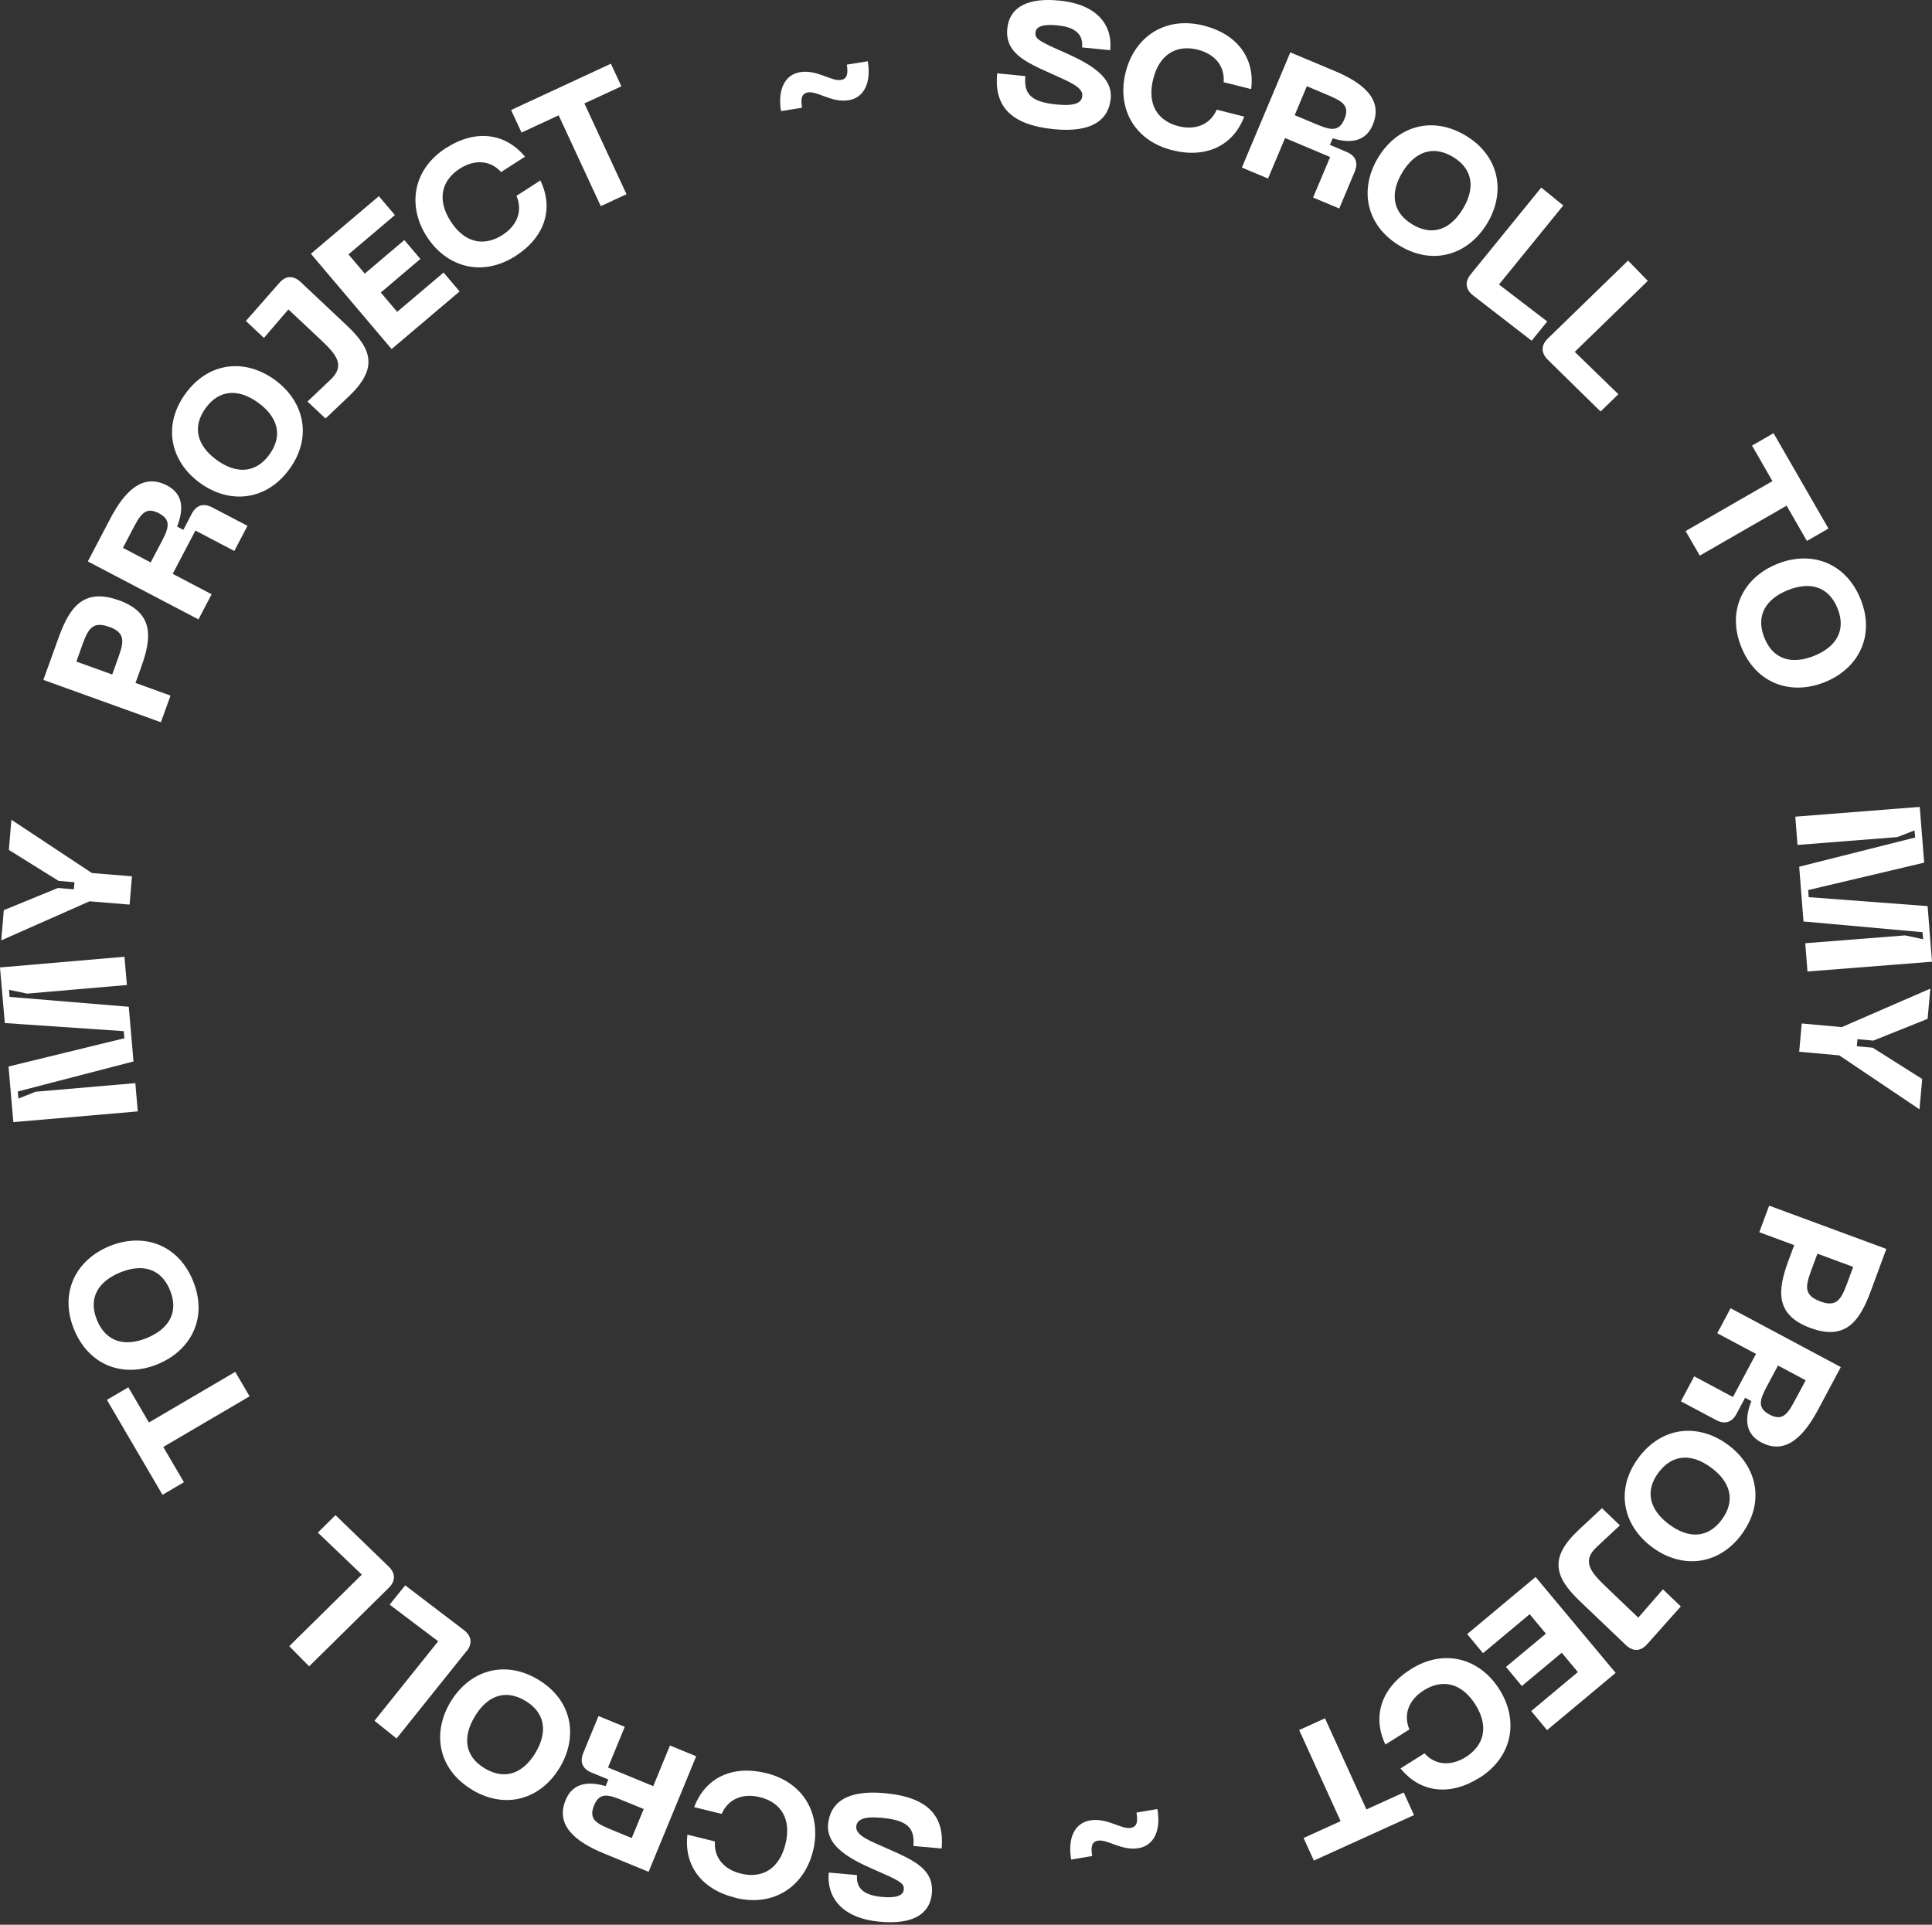<svg width="267" height="266" viewBox="0 0 267 266" fill="none" xmlns="http://www.w3.org/2000/svg">
<rect x="0" y="0" width="267" height="266" fill="#333333" stroke="none"/>
<path d="M110.592 9.97C112.936 9.597 114.895 11.264 116.201 11.054C116.971 10.926 117.262 10.39 117.029 8.932L119.933 8.466C120.422 11.509 119.373 13.515 117.274 13.853C114.93 14.226 112.971 12.559 111.665 12.768C110.895 12.897 110.604 13.433 110.837 14.891L107.933 15.357C107.444 12.314 108.493 10.308 110.592 9.97Z" fill="white"/>
<path d="M145.633 17.853C139.441 17.235 137.377 14.471 137.809 10.133L141.703 10.518C141.447 13.153 142.671 14.11 146.088 14.448C148.595 14.693 149.481 14.191 149.575 13.27C149.703 12.022 147.662 11.264 145.237 10.156C141.727 8.582 138.87 7.311 139.208 3.941C139.5 1.014 141.972 -0.362 146.414 0.081C151.685 0.606 153.784 3.521 153.434 6.938L149.54 6.553C149.75 4.454 148.199 3.708 146.076 3.498C144.316 3.323 143.184 3.603 143.103 4.478C143.021 5.259 143.406 5.597 146.076 6.786C149.143 8.174 153.854 10.017 153.504 13.608C153.213 16.558 150.939 18.377 145.645 17.853H145.633Z" fill="white"/>
<path d="M166.331 3.533C171.007 4.711 173.456 8.058 172.908 12.314L169.107 11.358C169.282 9.049 167.812 7.451 165.538 6.868C162.611 6.133 160.233 7.474 159.37 10.926C158.495 14.389 159.964 16.71 162.88 17.445C165.165 18.016 167.218 17.27 168.15 15.159L171.952 16.115C170.413 20.15 166.669 21.934 161.993 20.756C156.676 19.415 154.332 14.867 155.568 9.97C156.793 5.096 161.014 2.192 166.331 3.533Z" fill="white"/>
<path d="M178.33 7.241L184.499 9.83C188.289 11.428 191.216 13.69 189.711 17.258C188.615 19.882 186.178 19.707 184.173 19.124L183.788 20.022L186.108 21.001C187.356 21.526 187.741 22.482 187.216 23.73L185.082 28.814L181.467 27.298L183.823 21.701L177.596 19.077L175.24 24.674L171.625 23.158L178.319 7.241H178.33ZM181.479 16.99C183.624 17.888 184.954 18.447 185.793 16.465C186.645 14.459 185.304 13.9 183.158 12.99L180.604 11.917L178.925 15.917L181.479 16.99Z" fill="white"/>
<path d="M202.597 18.762C207.261 21.596 208.112 26.61 205.512 30.901C202.888 35.216 198.049 36.767 193.385 33.933C188.697 31.088 187.846 26.074 190.469 21.759C193.07 17.468 197.909 15.917 202.597 18.762ZM195.169 31.006C197.956 32.697 200.439 31.718 202.165 28.872C203.879 26.05 203.6 23.392 200.824 21.701C198.037 20.01 195.53 20.978 193.816 23.8C192.09 26.645 192.382 29.315 195.169 31.006Z" fill="white"/>
<path d="M203.25 37.91L212.998 25.922L216.042 28.394L207.156 39.32L213.826 44.428L211.669 47.087L203.588 40.836C202.527 40.008 202.399 38.959 203.25 37.91Z" fill="white"/>
<path d="M213.92 46.772L224.997 36.009L227.726 38.819L217.628 48.626L223.656 54.48L221.196 56.87L213.908 49.722C212.952 48.777 212.952 47.716 213.908 46.783L213.92 46.772Z" fill="white"/>
<path d="M249.719 74.77L246.908 69.884L234.909 76.787L232.95 73.394L244.949 66.49L242.127 61.581L245.101 59.867L252.692 73.044L249.719 74.758V74.77Z" fill="white"/>
<path d="M257.123 82.781C259.176 87.841 256.867 92.378 252.202 94.267C247.526 96.156 242.71 94.512 240.658 89.451C238.594 84.367 240.915 79.831 245.591 77.941C250.243 76.052 255.059 77.697 257.123 82.781ZM243.841 88.156C245.066 91.177 247.643 91.876 250.733 90.629C253.8 89.381 255.164 87.084 253.94 84.063C252.715 81.043 250.127 80.32 247.06 81.568C243.97 82.816 242.617 85.136 243.841 88.156Z" fill="white"/>
<path d="M265.309 111.536L265.916 119.221L249.882 123.011L249.963 123.99L266.394 125.226L267 132.911L249.789 134.264L249.485 130.357L263.28 129.273L265.776 129.809L265.694 128.83L249.24 127.349L248.646 119.781L264.668 115.746L264.586 114.767L262.207 115.688L248.413 116.772L248.109 112.866L265.321 111.513L265.309 111.536Z" fill="white"/>
<path d="M265.263 153.306L254.185 145.855L248.646 145.353L248.996 141.447L254.534 141.948L266.767 136.631L266.394 140.805L258.896 143.814L256.703 143.616L256.61 144.595L258.802 144.793L265.647 149.12L265.274 153.294L265.263 153.306Z" fill="white"/>
<path d="M250.197 183.531C245.276 181.712 245.649 178.307 247.165 174.214L247.958 172.08L243.13 170.296L244.494 166.623L260.691 172.605L258.546 178.412C257.042 182.505 255.094 185.338 250.208 183.531H250.197ZM251.549 179.858C253.777 180.686 254.418 179.636 255.234 177.456L256.109 175.088L251.164 173.258L250.29 175.625C249.485 177.805 249.299 179.018 251.549 179.846V179.858Z" fill="white"/>
<path d="M254.406 188.918L251.258 194.819C249.322 198.445 246.792 201.151 243.387 199.332C240.88 197.991 241.276 195.6 242.034 193.641L241.171 193.175L239.982 195.402C239.352 196.591 238.349 196.894 237.16 196.253L232.297 193.664L234.14 190.213L239.492 193.07L242.675 187.111L237.323 184.254L239.165 180.802L254.395 188.93L254.406 188.918ZM244.413 191.157C243.317 193.21 242.64 194.481 244.541 195.495C246.465 196.521 247.141 195.25 248.238 193.198L249.544 190.761L245.719 188.72L244.413 191.157Z" fill="white"/>
<path d="M240.705 212.042C237.451 216.426 232.379 216.823 228.344 213.838C224.286 210.829 223.178 205.873 226.432 201.477C229.697 197.069 234.769 196.685 238.816 199.681C242.85 202.667 243.958 207.634 240.693 212.042H240.705ZM229.195 203.518C227.26 206.13 228.006 208.707 230.688 210.689C233.347 212.66 236.017 212.625 237.953 210.013C239.888 207.389 239.154 204.812 236.495 202.841C233.825 200.859 231.131 200.906 229.195 203.529V203.518Z" fill="white"/>
<path d="M221.394 208.439L223.866 210.806L220.66 213.803C218.561 215.75 219.82 217.266 221.966 219.318L226.408 223.563L229.813 219.645L232.285 222.012L227.609 227.259C226.712 228.262 225.639 228.262 224.671 227.329L218.292 221.242C214.771 217.872 214.118 215.225 218.176 211.436L221.383 208.439H221.394Z" fill="white"/>
<path d="M223.26 231.212L213.803 239.107L211.611 236.472L218.059 231.084L215.832 228.414L210.316 233.008L208.124 230.373L213.64 225.778L211.401 223.085L204.952 228.472L202.76 225.837L212.217 217.942L223.283 231.201L223.26 231.212Z" fill="white"/>
<path d="M204.439 245.695C200.358 248.272 196.253 247.736 193.548 244.401L196.86 242.314C198.411 244.028 200.579 244.074 202.573 242.827C205.116 241.218 205.792 238.559 203.891 235.562C201.979 232.542 199.297 232.005 196.755 233.615C194.761 234.874 193.886 236.868 194.772 239.014L191.461 241.101C189.607 237.206 190.889 233.265 194.971 230.688C199.612 227.761 204.521 229.207 207.214 233.475C209.896 237.719 209.092 242.78 204.451 245.707L204.439 245.695Z" fill="white"/>
<path d="M180.138 254.021L185.269 251.689L179.543 239.095L183.111 237.474L188.837 250.068L193.991 247.724L195.414 250.849L181.572 257.135L180.15 254.01L180.138 254.021Z" fill="white"/>
<path d="M157.352 255.421C155.009 255.817 153.038 254.161 151.744 254.383C150.974 254.511 150.694 255.059 150.939 256.505L148.035 256.995C147.522 253.951 148.548 251.946 150.647 251.584C152.991 251.188 154.962 252.843 156.256 252.622C157.026 252.494 157.306 251.946 157.061 250.5L159.953 250.01C160.466 253.053 159.44 255.059 157.341 255.421H157.352Z" fill="white"/>
<path d="M122.253 247.818C128.445 248.377 130.532 251.129 130.136 255.467L126.229 255.117C126.474 252.482 125.227 251.537 121.81 251.223C119.303 250.989 118.417 251.502 118.335 252.435C118.218 253.683 120.271 254.429 122.708 255.514C126.229 257.065 129.098 258.312 128.783 261.671C128.515 264.598 126.055 265.997 121.612 265.589C116.341 265.111 114.219 262.207 114.534 258.791L118.44 259.14C118.253 261.239 119.804 261.974 121.927 262.161C123.687 262.324 124.818 262.032 124.9 261.158C124.97 260.376 124.585 260.05 121.915 258.872C118.836 257.508 114.114 255.7 114.44 252.121C114.708 249.17 116.971 247.328 122.265 247.818H122.253Z" fill="white"/>
<path d="M101.648 262.277C96.96 261.134 94.5 257.811 95.001 253.555L98.803 254.488C98.64 256.797 100.121 258.382 102.406 258.942C105.333 259.653 107.7 258.289 108.551 254.849C109.403 251.374 107.922 249.077 104.995 248.366C102.709 247.806 100.657 248.564 99.736 250.686L95.934 249.753C97.45 245.707 101.17 243.9 105.858 245.042C111.187 246.337 113.554 250.873 112.365 255.782C111.175 260.656 106.977 263.595 101.648 262.289V262.277Z" fill="white"/>
<path d="M89.626 258.686L83.445 256.144C79.644 254.581 76.694 252.33 78.175 248.751C79.259 246.127 81.685 246.278 83.702 246.838L84.075 245.929L81.743 244.972C80.495 244.459 80.099 243.503 80.612 242.255L82.711 237.16L86.337 238.652L84.029 244.273L90.279 246.85L92.588 241.229L96.214 242.722L89.638 258.686H89.626ZM86.396 248.96C84.239 248.074 82.909 247.526 82.093 249.52C81.265 251.537 82.594 252.086 84.751 252.972L87.305 254.021L88.961 250.01L86.396 248.96Z" fill="white"/>
<path d="M65.254 247.351C60.567 244.553 59.669 239.55 62.246 235.235C64.835 230.909 69.662 229.312 74.35 232.11C79.061 234.921 79.947 239.923 77.37 244.261C74.793 248.576 69.966 250.173 65.254 247.363V247.351ZM72.589 235.049C69.791 233.381 67.307 234.384 65.604 237.241C63.913 240.075 64.205 242.733 67.004 244.401C69.802 246.068 72.298 245.077 74 242.244C75.703 239.387 75.388 236.716 72.589 235.049Z" fill="white"/>
<path d="M64.462 228.204L54.806 240.261L51.751 237.813L60.555 226.828L53.85 221.767L55.996 219.097L64.123 225.289C65.184 226.117 65.325 227.154 64.485 228.216L64.462 228.204Z" fill="white"/>
<path d="M53.733 219.435L42.726 230.291L39.974 227.504L50.002 217.616L43.927 211.809L46.364 209.395L53.71 216.496C54.678 217.441 54.69 218.49 53.722 219.447L53.733 219.435Z" fill="white"/>
<path d="M17.736 191.729L20.581 196.591L32.511 189.595L34.493 192.976L22.564 199.973L25.421 204.847L22.459 206.585L14.774 193.466L17.736 191.729Z" fill="white"/>
<path d="M10.25 183.764C8.163 178.715 10.437 174.167 15.078 172.243C19.742 170.308 24.57 171.917 26.657 176.966C28.756 182.038 26.482 186.586 21.818 188.522C17.177 190.446 12.349 188.837 10.25 183.764ZM23.485 178.284C22.237 175.275 19.649 174.599 16.57 175.87C13.515 177.141 12.162 179.45 13.41 182.458C14.658 185.467 17.258 186.166 20.313 184.907C23.392 183.636 24.733 181.304 23.485 178.295V178.284Z" fill="white"/>
<path d="M1.842 155.078L1.178 147.394L17.188 143.487L17.107 142.508L0.665 141.388L0 133.704L17.2 132.223L17.538 136.129L3.755 137.319L1.248 136.794L1.329 137.774L17.795 139.138L18.448 146.694L2.46 150.845L2.542 151.825L4.921 150.88L18.704 149.691L19.042 153.597L1.842 155.078Z" fill="white"/>
<path d="M1.563 113.286L12.699 120.655L18.238 121.11L17.911 125.017L12.372 124.562L0.175 129.961L0.525 125.786L8.011 122.719L10.203 122.906L10.285 121.926L8.093 121.74L1.224 117.46L1.574 113.286H1.563Z" fill="white"/>
<path d="M16.395 82.944C21.328 84.716 20.978 88.133 19.497 92.238L18.727 94.383L23.567 96.132L22.237 99.817L5.994 93.963L8.093 88.133C9.574 84.028 11.486 81.183 16.395 82.956V82.944ZM15.066 86.629C12.827 85.824 12.197 86.874 11.404 89.054L10.553 91.433L15.509 93.217L16.36 90.838C17.153 88.646 17.328 87.433 15.066 86.617V86.629Z" fill="white"/>
<path d="M12.139 77.592L15.241 71.668C17.153 68.03 19.66 65.301 23.089 67.097C25.607 68.414 25.234 70.817 24.476 72.776L25.339 73.23L26.505 70.992C27.135 69.802 28.126 69.487 29.316 70.117L34.202 72.671L32.382 76.146L27.007 73.324L23.87 79.306L29.246 82.128L27.427 85.603L12.139 77.592ZM22.121 75.271C23.205 73.207 23.87 71.924 21.957 70.933C20.022 69.919 19.357 71.201 18.273 73.265L16.99 75.714L20.826 77.731L22.109 75.283L22.121 75.271Z" fill="white"/>
<path d="M25.642 54.386C28.861 49.967 33.922 49.535 37.98 52.497C42.061 55.471 43.204 60.427 39.997 64.835C36.767 69.266 31.694 69.697 27.625 66.735C23.567 63.785 22.412 58.829 25.642 54.386ZM37.233 62.817C39.146 60.182 38.376 57.616 35.682 55.657C33.012 53.71 30.33 53.768 28.418 56.404C26.505 59.039 27.263 61.616 29.934 63.563C32.627 65.522 35.321 65.453 37.233 62.817Z" fill="white"/>
<path d="M44.988 57.838L42.492 55.494L45.676 52.474C47.763 50.503 46.492 48.999 44.335 46.97L39.857 42.76L36.475 46.702L33.98 44.358L38.621 39.075C39.507 38.061 40.58 38.061 41.559 38.982L47.973 45.023C51.518 48.358 52.194 51.005 48.171 54.818L44.988 57.838Z" fill="white"/>
<path d="M42.959 35.076L52.358 27.111L54.573 29.724L48.16 35.157L50.41 37.816L55.879 33.175L58.095 35.787L52.626 40.428L54.888 43.099L61.301 37.665L63.517 40.277L54.118 48.241L42.959 35.064V35.076Z" fill="white"/>
<path d="M61.651 20.453C65.709 17.841 69.814 18.354 72.554 21.654L69.254 23.776C67.692 22.074 65.523 22.039 63.54 23.31C61.01 24.942 60.357 27.601 62.281 30.586C64.217 33.595 66.899 34.108 69.441 32.475C71.423 31.204 72.286 29.199 71.376 27.065L74.677 24.942C76.566 28.826 75.306 32.767 71.248 35.379C66.63 38.341 61.71 36.93 58.981 32.697C56.264 28.476 57.033 23.415 61.651 20.441V20.453Z" fill="white"/>
<path d="M85.871 11.929L80.763 14.296L86.582 26.843L83.026 28.487L77.207 15.94L72.076 18.319L70.63 15.206L84.425 8.804L85.871 11.917V11.929Z" fill="white"/>
</svg>
